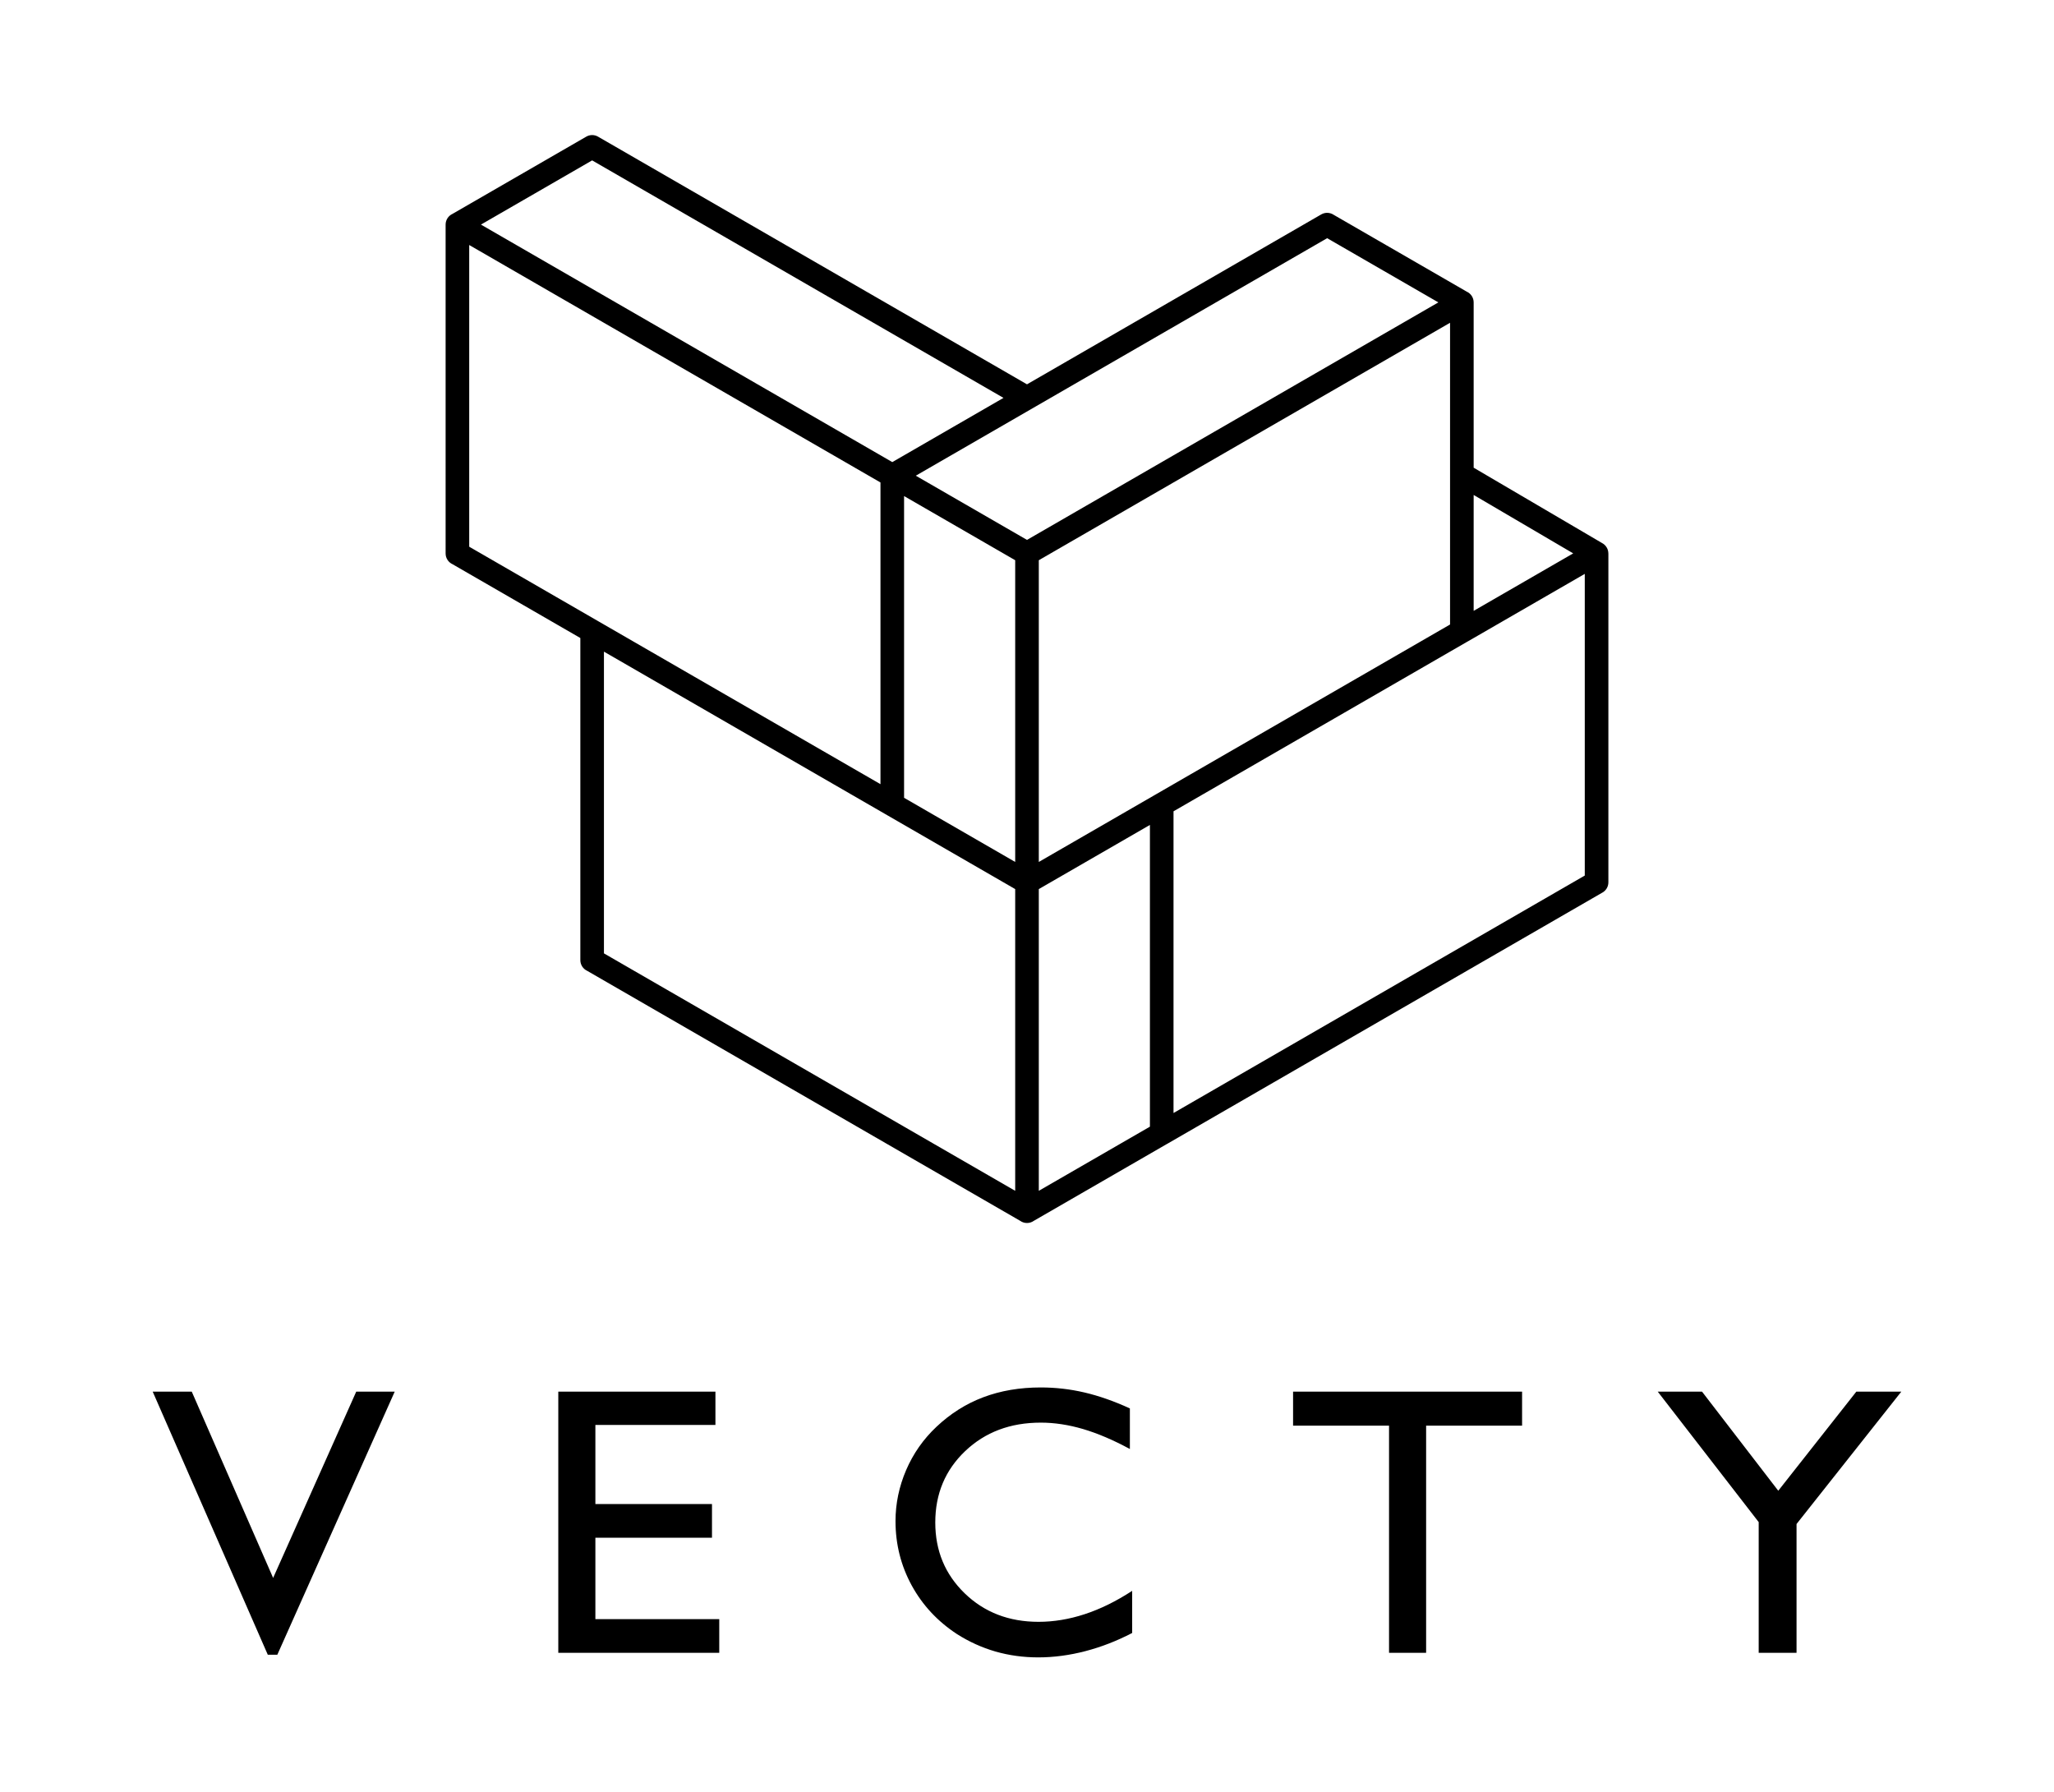 <svg xmlns="http://www.w3.org/2000/svg" width="1028" height="897" viewBox="0 0 49899452 43548519" shape-rendering="geometricPrecision" text-rendering="geometricPrecision" image-rendering="optimizeQuality" fill-rule="evenodd" clip-rule="evenodd"><defs><style><![CDATA[
    .fil0 {fill:none}
    .fil1 {fill:black;fill-rule:nonzero}
   ]]></style></defs><g id="Layer_x0020_1"><g id="_2732308461472"><path class="fil0" d="M27 1h49899426v43548520H27z"/><path class="fil1" d="M6502106 40204302l-2796186-6391250h949133l1977122 4525558 2018929-4525558h935197l-2851930 6391250zm7058970-46453v-6344797h3818038v808168h-2916964v1922984h2833348v817458h-2833348v1978670h3009870v817517zm13944112-1504907v1023401c-371567 193554-750933 340598-1136436 441246-385503 100649-767967 151747-1145727 151747-363825 0-710674-48002-1040434-142456-329759-96003-640994-236911-935139-424214-470667-308138-837646-702932-1099274-1181341-261686-479957-393303-1000174-393303-1563747 0-425762 86713-839194 258589-1240181 171876-399439 418020-750933 735449-1049724 339050-320469 718359-560476 1137927-718416 421175-159432 887196-238402 1398122-238402 357631 0 710674 40259 1062112 122326 349888 82010 718416 210530 1102370 387052v986238c-402535-218329-780353-379309-1134888-484603-352985-103745-696738-156392-1029594-156392-741643 0-1353217 230717-1837820 692093-484602 461376-726101 1038885-726101 1734075 0 687448 238402 1260254 715262 1721687 476861 461376 1074499 692036 1794464 692036 370018 0 743191-61938 1120952-185755 379309-123875 763321-312784 1153469-566670zm6241453 1504907v-5518048h-2331713v-826749h5564501v826749h-2331714v5518048zm8981896 0v-3175496l-2452491-3169301h1076047l1851756 2407529 1896660-2407529h1093080l-2545397 3215754v3129043zm-6925747-25315989l2418598-1396401-2418598-1419456v2815857zm-10566288-1230088v7331150l2820846-1628609c14682-10438 30338-19556 46969-27126l7124979-4113560V7842477l-9992794 5769295zm0 7990439v7331093l2700011-1558815v-7331150l-2700011 1558872zm-120377 8059889c-46911 33492-104318 53220-166370 53220s-119459-19728-166371-53220l-10518746-6073018c-99042-45191-167919-145037-167919-260997v-7826305l-3105586-1793030c-99043-45191-167919-145036-167919-260997V5457257c0-115961 68876-215806 167919-260997l3247125-1874753c85622-50410 195160-54711 287435-1721l10423890 6018192 7149524-4128184c97436-56432 214429-48919 302231 9578l3233533 1866896c99043 45191 167919 145036 167919 260997v4016295l3118605 1830250c46740 24201 87343 61593 115674 110512 26208 45192 38596 94627 38539 143374h688v7990438c0 113610-66067 211792-161898 258245l-10547764 6089764c-5620 3269-11355 6251-17090 9118l-3233419 1866839zm-453117-728796v-7331093l-3105529-1792972c-16689-7628-32460-16746-47256-27299l-6840009-3949081v7331149l9992794 5769296zm0-7990382v-7331150l-2700012-1558814v7331149l2700012 1558815zm13839793-6999383l-2826925 1632165c-13018 8774-26668 16459-41005 22997l-7124864 4113560v7330519l9992794-5769410v-7329831zm-24000449 1133167c16631 7570 32345 16689 47084 27184l6840066 3949082v-7330462l-9992794-5769410v7330576l3105644 1793030zm9876317-5409026l-9995203-5770729-2701961 1559962 9995318 5770844 2701846-1560077zm10566403-2320415l-2702018-1559962-9995260 5770786 2701961 1559962 9995317-5770786z"/></g></g></svg>